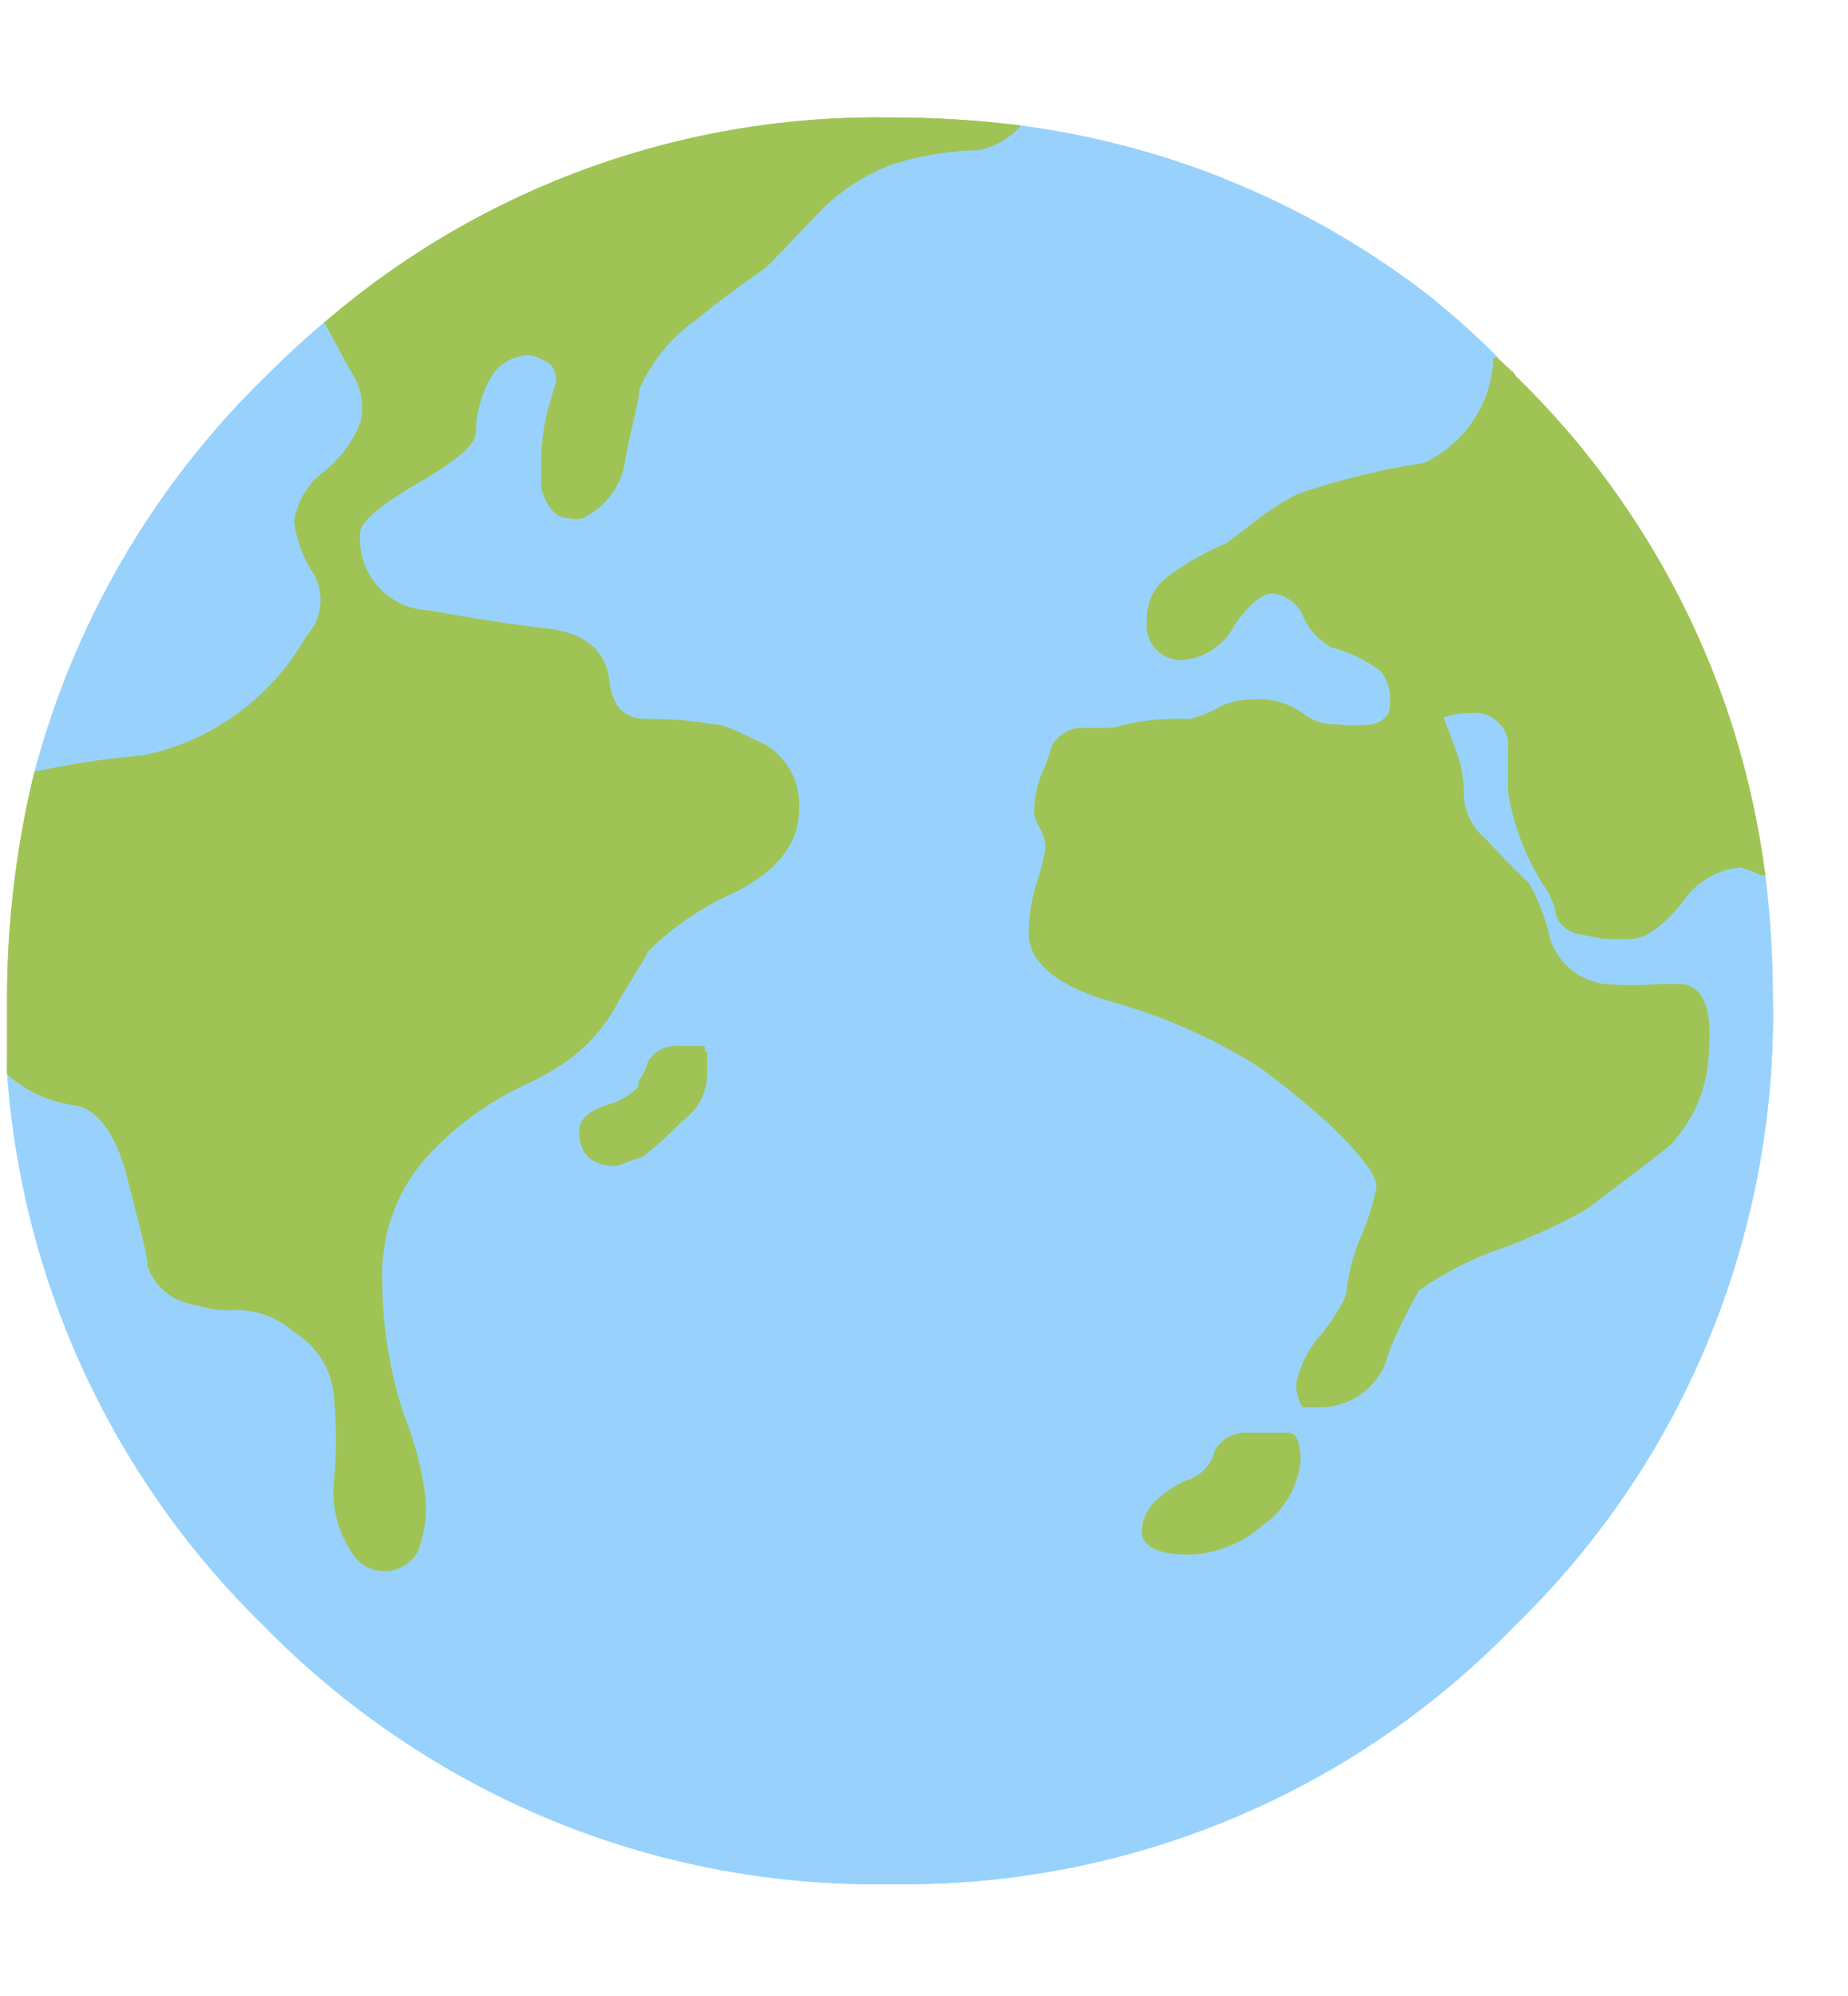 <?xml version="1.0" encoding="utf-8"?>
<svg viewBox="0 0 20.93 22.6" xmlns="http://www.w3.org/2000/svg">
  <defs>
    <style>.cls-1{fill:none;}.cls-2{isolation:isolate;}.cls-3{clip-path:url(#clip-path);}.cls-4,.cls-6{fill:#98d2fc;}.cls-5{fill:#9fc455;}.cls-6{opacity:0.5;mix-blend-mode:multiply;}</style>
    <clipPath id="clip-path" transform="translate(0.08 1.33)">
      <path class="cls-1" d="M17.09,2.93,17,2.8A9.62,9.62,0,0,0,11.47.09,11.56,11.56,0,0,0,10,0,9.59,9.59,0,0,0,3.64,2.28c-.24.2-.48.42-.71.65A9.73,9.73,0,0,0,.29,7.49,10.87,10.87,0,0,0,0,10c0,.28,0,.56,0,.83a9.62,9.62,0,0,0,2.9,6.25A9.64,9.64,0,0,0,10,20a9.61,9.61,0,0,0,7.08-2.93A9.61,9.61,0,0,0,20,10a11.56,11.56,0,0,0-.09-1.46A9.59,9.59,0,0,0,17.09,2.93Z"/>
    </clipPath>
  </defs>
  <g class="cls-2">
    <g id="Layer_2" data-name="Layer 2">
      <g id="Layer_1-2" data-name="Layer 1">
        <g class="cls-3">
          <g id="Layer0_5_FILL" data-name="Layer0 5 FILL">
            <path class="cls-4" d="M10,20a9.74,9.74,0,0,1-7.11-2.94A9.7,9.7,0,0,1,0,10.81V10.7l.08.07a1.28,1.28,0,0,0,.74.32c.33,0,.56.34.68.89s.2.88.23,1a.55.55,0,0,0,.34.33,1.08,1.08,0,0,0,.45.12h.16a1.25,1.25,0,0,1,.65.27,1.08,1.08,0,0,1,.48.79,5.14,5.14,0,0,1,0,1,1.2,1.2,0,0,0,.19.73.48.48,0,0,0,.33.17.43.43,0,0,0,.32-.17,1.51,1.51,0,0,0,.07-.56,3.63,3.63,0,0,0-.24-.91,5,5,0,0,1-.25-1.56,2.05,2.05,0,0,1,.52-1.45,3.65,3.65,0,0,1,1.17-.86,1.81,1.81,0,0,0,.9-.82l.37-.64a3.66,3.66,0,0,1,1-.69c.47-.24.7-.53.68-.87a.71.71,0,0,0-.35-.66L7.93,7a3.68,3.68,0,0,0-.63-.06.5.5,0,0,1-.53-.51c0-.29-.23-.45-.59-.51s-.84-.11-1.38-.2a.9.9,0,0,1-.85-1c0-.16.2-.36.62-.6s.64-.46.66-.54a1.28,1.28,0,0,1,.23-.73.59.59,0,0,1,.43-.21.39.39,0,0,1,.33.11A.45.45,0,0,1,6.3,3a3,3,0,0,1-.07.33,2.24,2.24,0,0,0-.08.57V4.2c0,.19.13.28.25.28l.11,0c.19-.06.33-.26.43-.59a6.54,6.54,0,0,1,.16-.81,2,2,0,0,1,.69-.85c.2-.16.46-.36.76-.57,0,0,.17-.16.61-.63A2.32,2.32,0,0,1,10,.46a3.8,3.8,0,0,1,1-.17A.81.81,0,0,0,11.39,0l0,0h0a9.57,9.57,0,0,1,5.5,2.72h0v0A1.46,1.46,0,0,1,16.1,4a8.32,8.32,0,0,0-1.42.35,2.39,2.39,0,0,0-.49.32l-.31.23a4.26,4.26,0,0,0-.66.37.52.52,0,0,0-.19.44c0,.24.11.36.34.36s.33-.12.5-.36.34-.39.49-.39a.49.49,0,0,1,.41.28c.14.24.23.31.29.33a1.66,1.66,0,0,1,.55.25c.09.06.13.21.13.44a.33.33,0,0,1-.27.34,1.47,1.47,0,0,1-.41,0,.61.61,0,0,1-.42-.14.82.82,0,0,0-.56-.14.81.81,0,0,0-.34.08,1,1,0,0,1-.34.14h-.16a2.6,2.6,0,0,0-.56.06L12.17,7a.28.28,0,0,0-.26.15c0,.09-.07.21-.13.35a1.23,1.23,0,0,0-.06.36.4.4,0,0,0,0,.15.45.45,0,0,1,.07.27,2.52,2.52,0,0,1-.09.38,2.28,2.28,0,0,0-.1.57c0,.29.29.52.85.69a6.11,6.11,0,0,1,1.73.72,10,10,0,0,1,.84.7c.35.34.53.58.53.72a2.1,2.1,0,0,1-.17.56,2.41,2.41,0,0,0-.18.63c0,.05,0,.17-.29.52a1.07,1.07,0,0,0-.28.53c0,.14,0,.18,0,.19s0,0,.19,0a.7.7,0,0,0,.67-.48,4.42,4.42,0,0,1,.38-.78,3.91,3.91,0,0,1,1-.51c.52-.22.82-.36.9-.41l1-.78a1.58,1.58,0,0,0,.37-1.11c0-.29-.08-.43-.25-.46h-.23a4.06,4.06,0,0,1-.64-.05.85.85,0,0,1-.67-.56,2,2,0,0,0-.23-.6l-.48-.51a.73.73,0,0,1-.27-.53,1.67,1.67,0,0,0-.09-.52,3,3,0,0,1-.17-.46v0h0a1.33,1.33,0,0,1,.38-.07.47.47,0,0,1,.52.4v.59a3,3,0,0,0,.46,1,.88.88,0,0,1,.1.28.28.28,0,0,0,.22.15l.25.05.29,0c.13,0,.31-.13.52-.39a1,1,0,0,1,.72-.42.69.69,0,0,1,.27.1h0v0A11.84,11.84,0,0,1,20,10a9.74,9.74,0,0,1-2.94,7.11A9.74,9.74,0,0,1,10,20ZM14,15a.31.31,0,0,0-.27.15.57.57,0,0,1-.32.37.87.87,0,0,0-.31.18.43.43,0,0,0-.2.33c0,.13.16.19.47.19a1.17,1.17,0,0,0,.77-.34.92.92,0,0,0,.4-.65c0-.1,0-.22-.08-.24H14ZM7.65,10.59a.33.33,0,0,0-.24.08l0,.05a.7.7,0,0,1-.11.23L7.19,11a.82.82,0,0,1-.34.21c-.2.07-.31.15-.31.25s.11.3.35.3a.51.51,0,0,0,.3-.08,3.43,3.43,0,0,0,.43-.38.62.62,0,0,0,.27-.5.52.52,0,0,0,0-.21S7.83,10.59,7.65,10.59ZM.21,7.43A9.83,9.83,0,0,1,2.86,2.86c.23-.23.47-.45.71-.66l0,0,0,.05c.1.18.21.39.34.61a.8.8,0,0,1,.11.66,1.42,1.42,0,0,1-.42.56.82.82,0,0,0-.32.52,1.29,1.29,0,0,0,.21.57.66.66,0,0,1-.1.78A2.86,2.86,0,0,1,1.58,7.28a7.94,7.94,0,0,0-1.32.2l-.07,0Z" transform="translate(0.08 1.33)"/>
            <path class="cls-4" d="M4,3.47a.72.72,0,0,0-.11-.62L3.6,2.24c-.24.2-.48.42-.71.65A9.74,9.74,0,0,0,.25,7.44a8.09,8.09,0,0,1,1.33-.2A2.83,2.83,0,0,0,3.42,5.9a.63.63,0,0,0,.09-.74,1.33,1.33,0,0,1-.21-.58A.78.78,0,0,1,3.63,4,1.46,1.46,0,0,0,4,3.47M9.19,1c-.35.38-.56.59-.61.63-.31.22-.56.41-.76.58a1.93,1.93,0,0,0-.68.82c0,.14-.09.41-.16.81s-.25.56-.46.62-.35,0-.41-.3V3.88a2.25,2.25,0,0,1,.08-.58c0-.19.07-.3.07-.32a.42.42,0,0,0-.07-.23c-.05-.07-.14-.1-.3-.1a.55.55,0,0,0-.4.2,1.26,1.26,0,0,0-.22.71c0,.13-.25.33-.68.57s-.6.41-.6.56a.86.86,0,0,0,.81.94c.55.09,1,.16,1.39.2s.58.24.62.54.2.48.49.48a3.83,3.83,0,0,1,.64.06l.56.22a.75.75,0,0,1,.38.7c0,.35-.21.66-.7.9a3.43,3.43,0,0,0-1,.69c0,.05-.16.27-.36.63a1.94,1.94,0,0,1-.92.84,3.58,3.58,0,0,0-1.16.85,2.06,2.06,0,0,0-.51,1.42,4.94,4.94,0,0,0,.25,1.55,3.57,3.57,0,0,1,.24.92,1.51,1.51,0,0,1-.08.59.43.43,0,0,1-.71,0,1.18,1.18,0,0,1-.2-.76,5.14,5.14,0,0,0,0-1,1,1,0,0,0-.47-.76,1,1,0,0,0-.67-.25A1,1,0,0,1,2,13.37.62.62,0,0,1,1.63,13c0-.14-.1-.48-.23-1s-.33-.82-.64-.85A1.39,1.39,0,0,1,0,10.8a9.62,9.62,0,0,0,2.9,6.25A9.61,9.61,0,0,0,10,20a9.61,9.61,0,0,0,7.08-2.93A9.65,9.65,0,0,0,20,10a11.56,11.56,0,0,0-.09-1.46.7.7,0,0,0-.25-.1.92.92,0,0,0-.69.41c-.22.27-.4.4-.55.4l-.3,0-.25,0A.3.3,0,0,1,17.6,9a1.39,1.39,0,0,0-.09-.27,3,3,0,0,1-.47-1V7.06a.43.43,0,0,0-.48-.36,1.13,1.13,0,0,0-.36.06s.05.16.16.44a1.56,1.56,0,0,1,.1.55.7.7,0,0,0,.26.49,6.62,6.62,0,0,0,.49.51,2.16,2.16,0,0,1,.23.62.82.82,0,0,0,.64.53,4.64,4.64,0,0,0,.86,0c.2,0,.29.19.29.5a1.56,1.56,0,0,1-.38,1.13s-.37.31-1,.79a7,7,0,0,1-.9.42,3.87,3.87,0,0,0-1,.5,6.12,6.12,0,0,0-.37.77.76.76,0,0,1-.71.51c-.11,0-.18,0-.21,0s-.06-.1-.06-.22a1.17,1.17,0,0,1,.29-.56,1.14,1.14,0,0,0,.28-.49,2.61,2.61,0,0,1,.18-.65,2.21,2.21,0,0,0,.16-.54c0-.13-.17-.36-.51-.68a6.49,6.49,0,0,0-.84-.7A5.79,5.79,0,0,0,12.49,10c-.59-.17-.88-.42-.88-.73a2,2,0,0,1,.1-.58,3.65,3.65,0,0,0,.09-.37A.49.49,0,0,0,11.74,8a.38.38,0,0,1-.06-.17,1.24,1.24,0,0,1,.06-.37c.06-.15.1-.27.13-.36A.33.33,0,0,1,12.16,7l.51-.06a2.84,2.84,0,0,1,.72-.06,1.21,1.21,0,0,0,.33-.13.74.74,0,0,1,.36-.09.86.86,0,0,1,.59.15.58.58,0,0,0,.39.13,1.9,1.9,0,0,0,.4,0,.3.3,0,0,0,.24-.3c0-.21,0-.35-.12-.41A1.53,1.53,0,0,0,15,5.92c-.09,0-.19-.15-.31-.35a.45.45,0,0,0-.37-.26c-.13,0-.29.13-.46.38a.69.69,0,0,1-.53.37c-.26,0-.38-.13-.38-.4a.55.55,0,0,1,.2-.47,4.86,4.86,0,0,1,.67-.38l.3-.22a2.18,2.18,0,0,1,.51-.33,8.41,8.41,0,0,1,1.41-.35,1.39,1.39,0,0,0,.82-1.15A9.51,9.51,0,0,0,11.43.05.83.83,0,0,1,11,.33,3.8,3.8,0,0,0,10,.5,2.3,2.3,0,0,0,9.19,1m-1.81,9.6a.37.37,0,0,1,.27-.09.56.56,0,0,1,.24,0s0,.11,0,.25a.66.66,0,0,1-.28.53,5.28,5.28,0,0,1-.43.39.67.67,0,0,1-.33.08c-.26,0-.39-.11-.39-.34s.11-.22.34-.29a.7.7,0,0,0,.32-.2l.06-.07a.66.66,0,0,0,.11-.24l0,0m6.82,5.25a1.24,1.24,0,0,1-.8.34c-.34,0-.51-.08-.51-.23a.46.46,0,0,1,.21-.36.88.88,0,0,1,.32-.19.54.54,0,0,0,.3-.34c0-.1.14-.16.31-.18h.47c.07,0,.11.12.11.28A1,1,0,0,1,14.2,15.89Z" transform="translate(0.08 1.33)"/>
            <path class="cls-5" d="M4.3,16.45a.59.59,0,0,1-.39-.2,1.21,1.21,0,0,1-.21-.79,5,5,0,0,0,0-1,1,1,0,0,0-.45-.73,1.17,1.17,0,0,0-.6-.26H2.46A1.17,1.17,0,0,1,2,13.41.65.65,0,0,1,1.59,13c0-.14-.1-.48-.23-1S1,11.21.75,11.18A1.4,1.4,0,0,1,0,10.83H0q0-.42,0-.84A11.11,11.11,0,0,1,.21,7.43v0h0a9.26,9.26,0,0,1,1.34-.21A2.77,2.77,0,0,0,3.39,5.87a.6.6,0,0,0,.09-.69,1.47,1.47,0,0,1-.23-.6A.86.86,0,0,1,3.6,4,1.38,1.38,0,0,0,4,3.46a.72.72,0,0,0-.11-.59l-.33-.61v0l0,0A9.72,9.72,0,0,1,10-.08,11.56,11.56,0,0,1,11.43,0h.08l0,.06A.86.86,0,0,1,11,.37a3.54,3.54,0,0,0-1,.17,2.28,2.28,0,0,0-.8.53c-.36.38-.56.59-.62.64-.3.21-.56.4-.76.57a1.9,1.9,0,0,0-.66.8c0,.14-.09.41-.16.81a.85.85,0,0,1-.49.65.3.3,0,0,1-.13,0c-.16,0-.27-.12-.33-.35V3.88a2.33,2.33,0,0,1,.08-.59C6.21,3,6.22,3,6.22,3a.31.31,0,0,0-.07-.21S6,2.69,5.89,2.69a.54.54,0,0,0-.37.19,1.27,1.27,0,0,0-.21.68c0,.16-.26.35-.69.6S4,4.6,4,4.69a.81.81,0,0,0,.78.89q.83.15,1.38.21c.4.06.62.25.66.58s.19.44.45.44A4,4,0,0,1,8,6.87c.15,0,.34.12.57.22a.79.79,0,0,1,.4.74c0,.37-.22.68-.72.94a3.28,3.28,0,0,0-1,.68c0,.05-.16.26-.36.62a1.89,1.89,0,0,1-1,.85,3.77,3.77,0,0,0-1.14.85,2,2,0,0,0-.5,1.39,4.87,4.87,0,0,0,.25,1.54,3.71,3.71,0,0,1,.24.93,1.37,1.37,0,0,1-.09.61A.51.51,0,0,1,4.3,16.45Zm9.1-.18c-.36,0-.55-.09-.55-.27a.51.51,0,0,1,.22-.39,1,1,0,0,1,.34-.2.47.47,0,0,0,.27-.32.38.38,0,0,1,.34-.2h.5c.09,0,.13.14.13.32a1,1,0,0,1-.42.72A1.33,1.33,0,0,1,13.4,16.27Zm1.51-1.67c-.16,0-.21,0-.23,0s-.08-.12-.08-.26a1.16,1.16,0,0,1,.3-.58c.22-.3.27-.42.27-.47a2.19,2.19,0,0,1,.18-.66,2.51,2.51,0,0,0,.16-.53c0-.08-.08-.26-.49-.66a9.65,9.65,0,0,0-.84-.69A6.28,6.28,0,0,0,12.47,10c-.59-.18-.9-.44-.9-.77a2,2,0,0,1,.1-.59,3.1,3.1,0,0,0,.09-.36.41.41,0,0,0-.06-.23.5.5,0,0,1-.07-.19,1.46,1.46,0,0,1,.07-.39,2.28,2.28,0,0,0,.13-.35.39.39,0,0,1,.33-.21l.5,0a2.78,2.78,0,0,1,.58-.06h.15a1.14,1.14,0,0,0,.31-.13.85.85,0,0,1,.38-.09.89.89,0,0,1,.62.16.52.52,0,0,0,.36.12,1.79,1.79,0,0,0,.39,0,.26.26,0,0,0,.21-.26.52.52,0,0,0-.1-.38A1.57,1.57,0,0,0,15,6a.76.76,0,0,1-.33-.37.41.41,0,0,0-.34-.24c-.12,0-.26.12-.43.36a.73.73,0,0,1-.56.39.39.39,0,0,1-.43-.44.59.59,0,0,1,.23-.5,3.23,3.23,0,0,1,.67-.38l.3-.23a3.11,3.11,0,0,1,.51-.33,8.48,8.48,0,0,1,1.43-.35,1.37,1.37,0,0,0,.78-1.12l0-.07.05,0,.15.14A9.69,9.69,0,0,1,19.93,8.5v.08l-.07,0a.89.89,0,0,0-.23-.09.87.87,0,0,0-.65.39c-.24.29-.43.42-.59.42l-.31,0-.25-.05a.35.35,0,0,1-.28-.2,1,1,0,0,0-.09-.27A2.82,2.82,0,0,1,17,7.64V7.06a.39.39,0,0,0-.44-.32.87.87,0,0,0-.31,0s.06.15.15.4a1.41,1.41,0,0,1,.1.56.7.7,0,0,0,.25.47c.1.11.26.28.49.5a2.43,2.43,0,0,1,.24.64.76.76,0,0,0,.61.5,3.87,3.87,0,0,0,.62,0h.23c.23,0,.34.21.34.54a1.65,1.65,0,0,1-.4,1.16,12.16,12.16,0,0,1-1,.79,7.34,7.34,0,0,1-.92.43,3.69,3.69,0,0,0-.94.49,4.76,4.76,0,0,0-.37.75A.79.79,0,0,1,14.91,14.6Zm-8-2.73c-.36,0-.43-.21-.43-.38s.12-.25.37-.33a.67.67,0,0,0,.3-.19l0-.06a.61.61,0,0,0,.11-.23l.06-.07a.4.4,0,0,1,.3-.1c.19,0,.24,0,.27,0s0,.07,0,.28a.73.73,0,0,1-.29.57,5.81,5.81,0,0,1-.44.38A.63.63,0,0,1,6.89,11.87Z" transform="translate(0.08 1.33)"/>
            <path class="cls-5" d="M17.05,2.89a.93.93,0,0,0-.15-.13,1.39,1.39,0,0,1-.82,1.15,8.41,8.41,0,0,0-1.41.35,2.18,2.18,0,0,0-.51.33l-.3.22a4.86,4.86,0,0,0-.67.38.55.55,0,0,0-.2.47c0,.27.12.4.38.4a.69.69,0,0,0,.53-.37c.17-.25.33-.38.46-.38a.45.45,0,0,1,.37.26c.12.2.22.32.31.35a1.53,1.53,0,0,1,.54.24c.08.06.12.2.12.41a.3.3,0,0,1-.24.3,1.9,1.9,0,0,1-.4,0,.58.58,0,0,1-.39-.13.86.86,0,0,0-.59-.15.74.74,0,0,0-.36.09,1.21,1.21,0,0,1-.33.13,2.84,2.84,0,0,0-.72.06L12.16,7a.33.33,0,0,0-.29.17c0,.09-.07.21-.13.36a1.24,1.24,0,0,0-.06.37.38.38,0,0,0,.06.17.49.49,0,0,1,.06.25,3.65,3.65,0,0,1-.09.37,2,2,0,0,0-.1.58c0,.31.29.56.88.73a5.79,5.79,0,0,1,1.71.72,6.49,6.49,0,0,1,.84.7c.34.32.51.55.51.68a2.21,2.21,0,0,1-.16.54,2.61,2.61,0,0,0-.18.65,1.14,1.14,0,0,1-.28.49,1.17,1.17,0,0,0-.29.56c0,.12,0,.2.06.22s.1,0,.21,0a.76.76,0,0,0,.71-.51,6.12,6.12,0,0,1,.37-.77,3.87,3.87,0,0,1,1-.5,7,7,0,0,0,.9-.42c.63-.48,1-.75,1-.79a1.56,1.56,0,0,0,.38-1.13c0-.31-.09-.47-.29-.5a4.64,4.64,0,0,1-.86,0,.82.82,0,0,1-.64-.53,2.16,2.16,0,0,0-.23-.62,6.62,6.62,0,0,1-.49-.51.7.7,0,0,1-.26-.49,1.56,1.56,0,0,0-.1-.55c-.11-.28-.16-.43-.16-.44a1.13,1.13,0,0,1,.36-.06.43.43,0,0,1,.48.36v.58a3,3,0,0,0,.47,1A1.39,1.39,0,0,1,17.6,9a.3.3,0,0,0,.25.18l.25,0,.3,0c.15,0,.33-.13.55-.4a.92.92,0,0,1,.69-.41.7.7,0,0,1,.25.1,9.59,9.59,0,0,0-2.84-5.62M8.58,1.67c.05,0,.26-.25.61-.63A2.3,2.3,0,0,1,10,.5a3.8,3.8,0,0,1,1-.17.83.83,0,0,0,.46-.28A11.68,11.68,0,0,0,10,0,9.59,9.59,0,0,0,3.6,2.24l.33.61A.72.72,0,0,1,4,3.47,1.46,1.46,0,0,1,3.63,4a.78.78,0,0,0-.33.56,1.33,1.33,0,0,0,.21.58.63.63,0,0,1-.09.74A2.83,2.83,0,0,1,1.58,7.24a8.09,8.09,0,0,0-1.33.2A11,11,0,0,0,0,10c0,.28,0,.56,0,.83a1.39,1.39,0,0,0,.77.34c.31,0,.52.31.64.85s.2.88.23,1a.62.62,0,0,0,.37.36,1,1,0,0,0,.57.12,1,1,0,0,1,.67.25,1,1,0,0,1,.47.76,5.14,5.14,0,0,1,0,1,1.18,1.18,0,0,0,.2.76.43.43,0,0,0,.71,0,1.51,1.51,0,0,0,.08-.59,3.57,3.57,0,0,0-.24-.92,4.94,4.94,0,0,1-.25-1.55,2.06,2.06,0,0,1,.51-1.42,3.58,3.58,0,0,1,1.16-.85,1.94,1.94,0,0,0,.92-.84c.2-.36.32-.58.36-.63a3.43,3.43,0,0,1,1-.69c.49-.24.72-.55.7-.9a.75.75,0,0,0-.38-.7l-.56-.22a3.83,3.83,0,0,0-.64-.06c-.29,0-.45-.16-.49-.48s-.24-.48-.62-.54-.84-.11-1.39-.2A.86.86,0,0,1,4,4.69c0-.15.2-.33.6-.56s.65-.44.68-.57a1.26,1.26,0,0,1,.22-.71.55.55,0,0,1,.4-.2c.16,0,.25,0,.3.1A.42.42,0,0,1,6.26,3s0,.13-.07.32a2.25,2.25,0,0,0-.08.58V4.2c.06.27.2.37.41.3s.36-.27.46-.62.12-.67.16-.81a1.93,1.93,0,0,1,.68-.82c.2-.17.45-.36.76-.58M13.4,16.23a1.24,1.24,0,0,0,.8-.34,1,1,0,0,0,.41-.69c0-.16,0-.25-.11-.28H14c-.17,0-.27.08-.31.18a.54.54,0,0,1-.3.34.88.88,0,0,0-.32.19.46.46,0,0,0-.21.36c0,.15.17.23.51.23M7.65,10.55a.37.37,0,0,0-.27.09l0,0a.66.66,0,0,1-.11.24L7.16,11a.7.7,0,0,1-.32.2c-.23.07-.34.17-.34.29s.13.34.39.34a.67.67,0,0,0,.33-.08,5.28,5.28,0,0,0,.43-.39.66.66,0,0,0,.28-.53c0-.14,0-.22,0-.25A.56.56,0,0,0,7.65,10.55Z" transform="translate(0.08 1.33)"/>
          </g>
        </g>
      </g>
    </g>
  </g>
</svg>